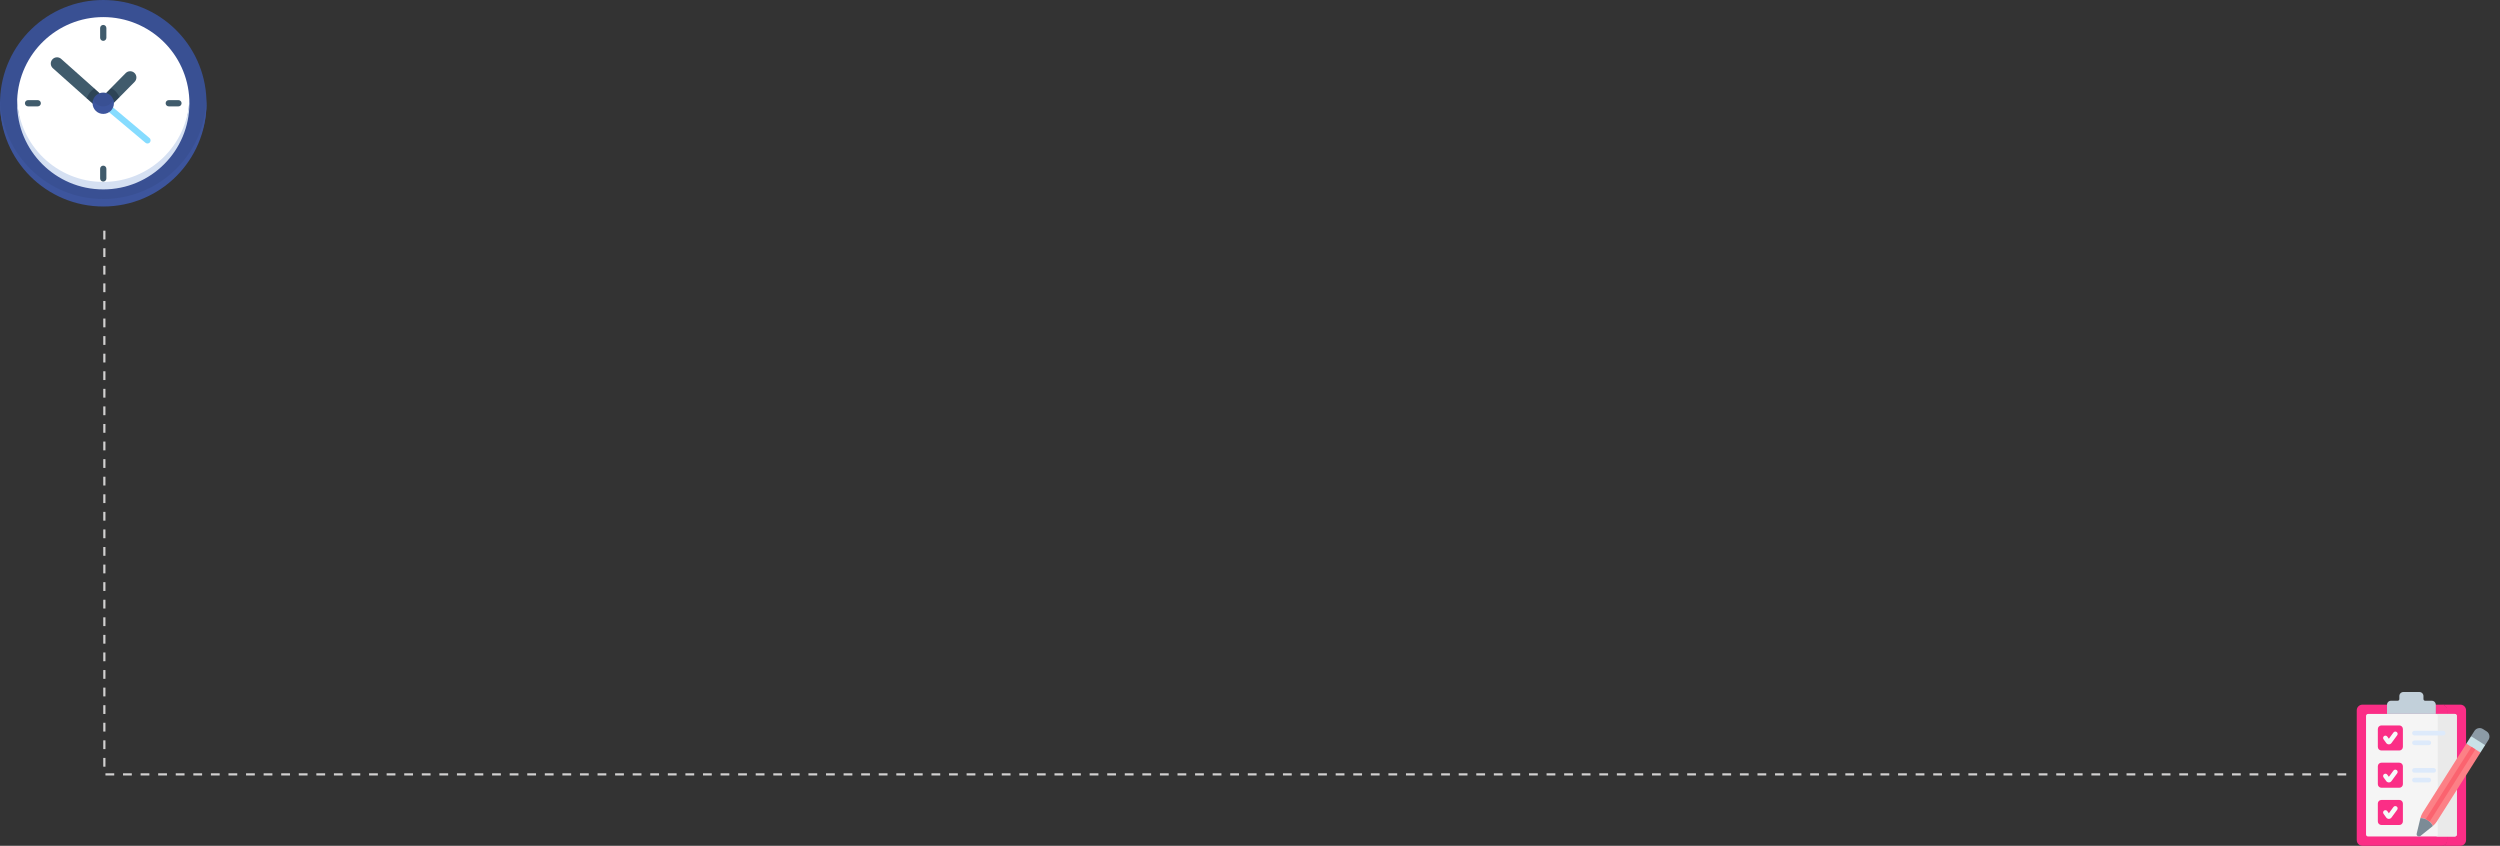 <svg width="1138" height="385" viewBox="0 0 1138 385" fill="none" xmlns="http://www.w3.org/2000/svg">
<rect x="0" y="0" width="1138" height="385" fill="#333333" stroke="none"/>
<line x1="47.5" y1="105" x2="47.5" y2="109" stroke="#D2D1D1"/>
<line x1="47.5" y1="113" x2="47.5" y2="117" stroke="#D2D1D1"/>
<line x1="47.5" y1="121" x2="47.5" y2="125" stroke="#D2D1D1"/>
<line x1="47.5" y1="129" x2="47.5" y2="133" stroke="#D2D1D1"/>
<line x1="47.5" y1="137" x2="47.5" y2="141" stroke="#D2D1D1"/>
<line x1="47.5" y1="145" x2="47.5" y2="149" stroke="#D2D1D1"/>
<line x1="47.5" y1="153" x2="47.5" y2="157" stroke="#D2D1D1"/>
<line x1="47.5" y1="161" x2="47.5" y2="165" stroke="#D2D1D1"/>
<line x1="47.5" y1="169" x2="47.5" y2="173" stroke="#D2D1D1"/>
<line x1="47.5" y1="177" x2="47.5" y2="181" stroke="#D2D1D1"/>
<line x1="47.5" y1="185" x2="47.5" y2="189" stroke="#D2D1D1"/>
<line x1="47.5" y1="193" x2="47.5" y2="197" stroke="#D2D1D1"/>
<line x1="47.5" y1="201" x2="47.5" y2="205" stroke="#D2D1D1"/>
<line x1="47.5" y1="209" x2="47.5" y2="213" stroke="#D2D1D1"/>
<line x1="47.5" y1="217" x2="47.5" y2="221" stroke="#D2D1D1"/>
<line x1="47.5" y1="225" x2="47.5" y2="229" stroke="#D2D1D1"/>
<line x1="47.5" y1="233" x2="47.5" y2="237" stroke="#D2D1D1"/>
<line x1="47.5" y1="241" x2="47.5" y2="245" stroke="#D2D1D1"/>
<line x1="47.5" y1="249" x2="47.5" y2="253" stroke="#D2D1D1"/>
<line x1="47.5" y1="257" x2="47.5" y2="261" stroke="#D2D1D1"/>
<line x1="47.5" y1="265" x2="47.5" y2="269" stroke="#D2D1D1"/>
<line x1="47.5" y1="273" x2="47.5" y2="277" stroke="#D2D1D1"/>
<line x1="47.5" y1="281" x2="47.5" y2="285" stroke="#D2D1D1"/>
<line x1="47.5" y1="289" x2="47.5" y2="293" stroke="#D2D1D1"/>
<line x1="47.5" y1="297" x2="47.5" y2="301" stroke="#D2D1D1"/>
<line x1="47.5" y1="305" x2="47.5" y2="309" stroke="#D2D1D1"/>
<line x1="47.5" y1="313" x2="47.5" y2="317" stroke="#D2D1D1"/>
<line x1="47.5" y1="321" x2="47.5" y2="325" stroke="#D2D1D1"/>
<line x1="47.5" y1="329" x2="47.5" y2="333" stroke="#D2D1D1"/>
<line x1="47.5" y1="337" x2="47.5" y2="341" stroke="#D2D1D1"/>
<line x1="47.5" y1="345" x2="47.5" y2="349" stroke="#D2D1D1"/>
<line x1="48" y1="352.5" x2="52" y2="352.5" stroke="#D2D1D1"/>
<line x1="56" y1="352.5" x2="60" y2="352.5" stroke="#D2D1D1"/>
<line x1="64" y1="352.5" x2="68" y2="352.5" stroke="#D2D1D1"/>
<line x1="72" y1="352.5" x2="76" y2="352.5" stroke="#D2D1D1"/>
<line x1="80" y1="352.5" x2="84" y2="352.5" stroke="#D2D1D1"/>
<line x1="88" y1="352.5" x2="92" y2="352.5" stroke="#D2D1D1"/>
<line x1="96" y1="352.5" x2="100" y2="352.5" stroke="#D2D1D1"/>
<line x1="104" y1="352.5" x2="108" y2="352.5" stroke="#D2D1D1"/>
<line x1="112" y1="352.5" x2="116" y2="352.5" stroke="#D2D1D1"/>
<line x1="120" y1="352.5" x2="124" y2="352.5" stroke="#D2D1D1"/>
<line x1="128" y1="352.5" x2="132" y2="352.5" stroke="#D2D1D1"/>
<line x1="136" y1="352.5" x2="140" y2="352.5" stroke="#D2D1D1"/>
<line x1="144" y1="352.5" x2="148" y2="352.5" stroke="#D2D1D1"/>
<line x1="152" y1="352.5" x2="156" y2="352.5" stroke="#D2D1D1"/>
<line x1="160" y1="352.5" x2="164" y2="352.5" stroke="#D2D1D1"/>
<line x1="168" y1="352.5" x2="172" y2="352.5" stroke="#D2D1D1"/>
<line x1="176" y1="352.5" x2="180" y2="352.5" stroke="#D2D1D1"/>
<line x1="184" y1="352.5" x2="188" y2="352.5" stroke="#D2D1D1"/>
<line x1="192" y1="352.5" x2="196" y2="352.5" stroke="#D2D1D1"/>
<line x1="200" y1="352.5" x2="204" y2="352.5" stroke="#D2D1D1"/>
<line x1="208" y1="352.5" x2="212" y2="352.5" stroke="#D2D1D1"/>
<line x1="216" y1="352.5" x2="220" y2="352.5" stroke="#D2D1D1"/>
<line x1="224" y1="352.5" x2="228" y2="352.5" stroke="#D2D1D1"/>
<line x1="232" y1="352.5" x2="236" y2="352.5" stroke="#D2D1D1"/>
<line x1="240" y1="352.5" x2="244" y2="352.5" stroke="#D2D1D1"/>
<line x1="248" y1="352.5" x2="252" y2="352.5" stroke="#D2D1D1"/>
<line x1="256" y1="352.5" x2="260" y2="352.5" stroke="#D2D1D1"/>
<line x1="264" y1="352.5" x2="268" y2="352.5" stroke="#D2D1D1"/>
<line x1="272" y1="352.5" x2="276" y2="352.5" stroke="#D2D1D1"/>
<line x1="280" y1="352.5" x2="284" y2="352.5" stroke="#D2D1D1"/>
<line x1="288" y1="352.5" x2="292" y2="352.5" stroke="#D2D1D1"/>
<line x1="296" y1="352.5" x2="300" y2="352.5" stroke="#D2D1D1"/>
<line x1="304" y1="352.5" x2="308" y2="352.5" stroke="#D2D1D1"/>
<line x1="312" y1="352.5" x2="316" y2="352.5" stroke="#D2D1D1"/>
<line x1="320" y1="352.5" x2="324" y2="352.5" stroke="#D2D1D1"/>
<line x1="328" y1="352.5" x2="332" y2="352.5" stroke="#D2D1D1"/>
<line x1="336" y1="352.5" x2="340" y2="352.5" stroke="#D2D1D1"/>
<line x1="344" y1="352.5" x2="348" y2="352.5" stroke="#D2D1D1"/>
<line x1="352" y1="352.5" x2="356" y2="352.5" stroke="#D2D1D1"/>
<line x1="360" y1="352.5" x2="364" y2="352.5" stroke="#D2D1D1"/>
<line x1="368" y1="352.5" x2="372" y2="352.5" stroke="#D2D1D1"/>
<line x1="376" y1="352.5" x2="380" y2="352.5" stroke="#D2D1D1"/>
<line x1="384" y1="352.5" x2="388" y2="352.5" stroke="#D2D1D1"/>
<line x1="392" y1="352.5" x2="396" y2="352.5" stroke="#D2D1D1"/>
<line x1="400" y1="352.5" x2="404" y2="352.5" stroke="#D2D1D1"/>
<line x1="408" y1="352.5" x2="412" y2="352.5" stroke="#D2D1D1"/>
<line x1="416" y1="352.5" x2="420" y2="352.5" stroke="#D2D1D1"/>
<line x1="424" y1="352.5" x2="428" y2="352.5" stroke="#D2D1D1"/>
<line x1="432" y1="352.5" x2="436" y2="352.5" stroke="#D2D1D1"/>
<line x1="440" y1="352.5" x2="444" y2="352.5" stroke="#D2D1D1"/>
<line x1="448" y1="352.5" x2="452" y2="352.5" stroke="#D2D1D1"/>
<line x1="456" y1="352.5" x2="460" y2="352.5" stroke="#D2D1D1"/>
<line x1="464" y1="352.5" x2="468" y2="352.5" stroke="#D2D1D1"/>
<line x1="472" y1="352.5" x2="476" y2="352.5" stroke="#D2D1D1"/>
<line x1="480" y1="352.5" x2="484" y2="352.5" stroke="#D2D1D1"/>
<line x1="488" y1="352.5" x2="492" y2="352.5" stroke="#D2D1D1"/>
<line x1="496" y1="352.5" x2="500" y2="352.5" stroke="#D2D1D1"/>
<line x1="504" y1="352.5" x2="508" y2="352.5" stroke="#D2D1D1"/>
<line x1="512" y1="352.5" x2="516" y2="352.5" stroke="#D2D1D1"/>
<line x1="520" y1="352.5" x2="524" y2="352.5" stroke="#D2D1D1"/>
<line x1="528" y1="352.5" x2="532" y2="352.5" stroke="#D2D1D1"/>
<line x1="536" y1="352.5" x2="540" y2="352.5" stroke="#D2D1D1"/>
<line x1="544" y1="352.5" x2="548" y2="352.5" stroke="#D2D1D1"/>
<line x1="552" y1="352.5" x2="556" y2="352.5" stroke="#D2D1D1"/>
<line x1="560" y1="352.5" x2="564" y2="352.5" stroke="#D2D1D1"/>
<line x1="568" y1="352.5" x2="572" y2="352.5" stroke="#D2D1D1"/>
<line x1="576" y1="352.5" x2="580" y2="352.5" stroke="#D2D1D1"/>
<line x1="584" y1="352.5" x2="588" y2="352.5" stroke="#D2D1D1"/>
<line x1="592" y1="352.5" x2="596" y2="352.5" stroke="#D2D1D1"/>
<line x1="600" y1="352.5" x2="604" y2="352.5" stroke="#D2D1D1"/>
<line x1="608" y1="352.5" x2="612" y2="352.5" stroke="#D2D1D1"/>
<line x1="616" y1="352.5" x2="620" y2="352.5" stroke="#D2D1D1"/>
<line x1="624" y1="352.5" x2="628" y2="352.5" stroke="#D2D1D1"/>
<line x1="632" y1="352.5" x2="636" y2="352.5" stroke="#D2D1D1"/>
<line x1="640" y1="352.5" x2="644" y2="352.5" stroke="#D2D1D1"/>
<line x1="648" y1="352.5" x2="652" y2="352.5" stroke="#D2D1D1"/>
<line x1="656" y1="352.5" x2="660" y2="352.5" stroke="#D2D1D1"/>
<line x1="664" y1="352.5" x2="668" y2="352.5" stroke="#D2D1D1"/>
<line x1="672" y1="352.5" x2="676" y2="352.5" stroke="#D2D1D1"/>
<line x1="680" y1="352.5" x2="684" y2="352.5" stroke="#D2D1D1"/>
<line x1="688" y1="352.5" x2="692" y2="352.5" stroke="#D2D1D1"/>
<line x1="696" y1="352.5" x2="700" y2="352.5" stroke="#D2D1D1"/>
<line x1="704" y1="352.5" x2="708" y2="352.5" stroke="#D2D1D1"/>
<line x1="712" y1="352.5" x2="716" y2="352.5" stroke="#D2D1D1"/>
<line x1="720" y1="352.5" x2="724" y2="352.5" stroke="#D2D1D1"/>
<line x1="728" y1="352.5" x2="732" y2="352.5" stroke="#D2D1D1"/>
<line x1="736" y1="352.5" x2="740" y2="352.5" stroke="#D2D1D1"/>
<line x1="744" y1="352.5" x2="748" y2="352.5" stroke="#D2D1D1"/>
<line x1="752" y1="352.5" x2="756" y2="352.5" stroke="#D2D1D1"/>
<line x1="760" y1="352.5" x2="764" y2="352.5" stroke="#D2D1D1"/>
<line x1="768" y1="352.5" x2="772" y2="352.5" stroke="#D2D1D1"/>
<line x1="776" y1="352.5" x2="780" y2="352.5" stroke="#D2D1D1"/>
<line x1="784" y1="352.5" x2="788" y2="352.5" stroke="#D2D1D1"/>
<line x1="792" y1="352.5" x2="796" y2="352.5" stroke="#D2D1D1"/>
<line x1="800" y1="352.5" x2="804" y2="352.5" stroke="#D2D1D1"/>
<line x1="808" y1="352.5" x2="812" y2="352.5" stroke="#D2D1D1"/>
<line x1="816" y1="352.5" x2="820" y2="352.5" stroke="#D2D1D1"/>
<line x1="824" y1="352.5" x2="828" y2="352.5" stroke="#D2D1D1"/>
<line x1="832" y1="352.5" x2="836" y2="352.5" stroke="#D2D1D1"/>
<line x1="840" y1="352.5" x2="844" y2="352.5" stroke="#D2D1D1"/>
<line x1="848" y1="352.5" x2="852" y2="352.5" stroke="#D2D1D1"/>
<line x1="856" y1="352.5" x2="860" y2="352.5" stroke="#D2D1D1"/>
<line x1="864" y1="352.5" x2="868" y2="352.5" stroke="#D2D1D1"/>
<line x1="872" y1="352.5" x2="876" y2="352.5" stroke="#D2D1D1"/>
<line x1="880" y1="352.5" x2="884" y2="352.5" stroke="#D2D1D1"/>
<line x1="888" y1="352.5" x2="892" y2="352.5" stroke="#D2D1D1"/>
<line x1="896" y1="352.5" x2="900" y2="352.5" stroke="#D2D1D1"/>
<line x1="904" y1="352.5" x2="908" y2="352.5" stroke="#D2D1D1"/>
<line x1="912" y1="352.5" x2="916" y2="352.5" stroke="#D2D1D1"/>
<line x1="920" y1="352.5" x2="924" y2="352.5" stroke="#D2D1D1"/>
<line x1="928" y1="352.5" x2="932" y2="352.5" stroke="#D2D1D1"/>
<line x1="936" y1="352.5" x2="940" y2="352.5" stroke="#D2D1D1"/>
<line x1="944" y1="352.5" x2="948" y2="352.5" stroke="#D2D1D1"/>
<line x1="952" y1="352.5" x2="956" y2="352.5" stroke="#D2D1D1"/>
<line x1="960" y1="352.5" x2="964" y2="352.5" stroke="#D2D1D1"/>
<line x1="968" y1="352.5" x2="972" y2="352.5" stroke="#D2D1D1"/>
<line x1="976" y1="352.5" x2="980" y2="352.5" stroke="#D2D1D1"/>
<line x1="984" y1="352.5" x2="988" y2="352.5" stroke="#D2D1D1"/>
<line x1="992" y1="352.5" x2="996" y2="352.5" stroke="#D2D1D1"/>
<line x1="1000" y1="352.5" x2="1004" y2="352.5" stroke="#D2D1D1"/>
<line x1="1008" y1="352.5" x2="1012" y2="352.5" stroke="#D2D1D1"/>
<line x1="1016" y1="352.5" x2="1020" y2="352.5" stroke="#D2D1D1"/>
<line x1="1024" y1="352.5" x2="1028" y2="352.5" stroke="#D2D1D1"/>
<line x1="1032" y1="352.5" x2="1036" y2="352.5" stroke="#D2D1D1"/>
<line x1="1040" y1="352.5" x2="1044" y2="352.5" stroke="#D2D1D1"/>
<line x1="1048" y1="352.5" x2="1052" y2="352.5" stroke="#D2D1D1"/>
<line x1="1056" y1="352.5" x2="1060" y2="352.5" stroke="#D2D1D1"/>
<line x1="1064" y1="352.5" x2="1068" y2="352.5" stroke="#D2D1D1"/>
<g clip-path="url(#clip0_433_3106)">
<path d="M94 47C94 46.429 93.99 45.86 93.97 45.294C93.072 20.127 72.386 0 47 0C21.614 0 0.928 20.127 0.03 45.294C0.01 45.86 0 46.429 0 47C0 72.957 24.143 92.294 47 92.294C70.271 92.294 94 72.957 94 47Z" fill="#395093"/>
<path d="M47 90.589C21.614 90.589 0.932 70.461 0.034 45.294C0.014 45.861 0 46.429 0 47C0 72.957 21.043 94 47 94C72.957 94 94 72.957 94 47C94 46.429 93.986 45.861 93.966 45.294C93.068 70.461 72.386 90.589 47 90.589Z" fill="#3D559D"/>
<path d="M86.182 45.294C85.289 24.426 68.088 7.781 47 7.781C25.911 7.781 8.711 24.426 7.818 45.294C7.793 45.86 7.817 83.724 47 83.724C86.183 83.724 86.207 45.86 86.182 45.294Z" fill="white"/>
<path d="M47 82.808C25.912 82.808 8.714 66.163 7.82 45.294C7.796 45.86 7.781 46.428 7.781 47C7.781 68.66 25.34 86.219 47 86.219C68.66 86.219 86.219 68.66 86.219 47C86.219 46.428 86.204 45.86 86.18 45.294C85.287 66.163 68.088 82.808 47 82.808Z" fill="#D5E0F2"/>
<path d="M61.245 33.24C60.128 32.137 58.328 32.15 57.225 33.267L50.555 40.03L51.225 43.25L54.341 44.288L61.273 37.26C62.376 36.142 62.363 34.342 61.245 33.24Z" fill="#405B6C"/>
<path d="M42.976 40.289L27.847 26.808C26.675 25.763 24.878 25.866 23.834 27.039C22.789 28.211 22.893 30.008 24.065 31.052L39.491 44.799L42.706 43.727L42.976 40.289Z" fill="#405B6C"/>
<path d="M67.129 65.329C66.806 65.329 66.481 65.22 66.215 64.996L48.209 49.872C47.608 49.367 47.53 48.471 48.035 47.87C48.54 47.269 49.437 47.191 50.038 47.696L68.043 62.82C68.644 63.325 68.722 64.222 68.218 64.822C67.936 65.157 67.534 65.329 67.129 65.329Z" fill="#86DCFF"/>
<path d="M39.491 44.799L42.146 47.165L45.555 46.007L45.37 42.423L42.976 40.289C41.31 41.29 40.049 42.894 39.491 44.799Z" fill="#2D4456"/>
<path d="M50.555 40.03L48.298 42.319V46.81H51.853L54.341 44.288C53.658 42.438 52.294 40.919 50.555 40.03Z" fill="#2D4456"/>
<path d="M51.55 45.294C50.859 43.453 49.082 42.142 47 42.142C44.917 42.142 43.14 43.453 42.45 45.294C42.251 45.825 42.436 50.152 47 50.152C51.563 50.152 51.749 45.825 51.55 45.294Z" fill="#395093"/>
<path d="M47 48.447C44.917 48.447 43.141 47.136 42.45 45.294C42.251 45.825 42.142 46.4 42.142 47C42.142 49.683 44.317 51.858 46.999 51.858C49.682 51.858 51.857 49.683 51.857 47C51.857 46.4 51.748 45.825 51.549 45.294C50.858 47.136 49.082 48.447 47 48.447Z" fill="#3D559D"/>
<path d="M48.423 17.18V12.768C48.423 11.982 47.786 11.344 46.999 11.344C46.213 11.344 45.575 11.982 45.575 12.768V17.18C45.575 17.966 46.213 18.604 46.999 18.604C47.786 18.604 48.423 17.966 48.423 17.18Z" fill="#405B6C"/>
<path d="M45.575 76.821V81.232C45.575 82.018 46.213 82.656 46.999 82.656C47.786 82.656 48.423 82.018 48.423 81.232V76.821C48.423 76.034 47.786 75.397 46.999 75.397C46.213 75.397 45.575 76.034 45.575 76.821Z" fill="#405B6C"/>
<path d="M81.232 48.424C82.019 48.424 82.656 47.787 82.656 47C82.656 46.214 82.018 45.576 81.232 45.576H76.821C76.034 45.576 75.397 46.214 75.397 47C75.397 47.787 76.034 48.424 76.821 48.424H81.232Z" fill="#405B6C"/>
<path d="M12.768 45.576C11.981 45.576 11.344 46.214 11.344 47C11.344 47.787 11.981 48.424 12.768 48.424H17.179C17.966 48.424 18.603 47.787 18.603 47C18.603 46.214 17.966 45.576 17.179 45.576H12.768Z" fill="#405B6C"/>
</g>
<path d="M1114.07 382.414V323.345C1114.07 321.917 1112.92 320.759 1111.49 320.759H1075.38C1073.95 320.759 1072.79 321.917 1072.79 323.345V382.414C1072.79 383.842 1073.95 385 1075.38 385H1111.49C1112.92 385 1114.07 383.842 1114.07 382.414Z" fill="#FB2E86"/>
<path d="M1119.97 320.759H1111.31C1112.74 320.759 1113.9 321.917 1113.9 323.345V382.414C1113.9 383.842 1112.74 385 1111.31 385H1119.97C1121.39 385 1122.55 383.842 1122.55 382.414V323.345C1122.55 321.917 1121.39 320.759 1119.97 320.759Z" fill="#FB2E86"/>
<path d="M1077.02 379.849V325.91C1077.02 325.399 1077.43 324.986 1077.94 324.986H1117.4C1117.91 324.986 1118.33 325.4 1118.33 325.91V379.849C1118.33 380.36 1117.91 380.773 1117.4 380.773H1077.94C1077.43 380.773 1077.02 380.36 1077.02 379.849Z" fill="#F5F5F5"/>
<path d="M1117.4 324.986H1108.75C1109.26 324.986 1109.67 325.4 1109.67 325.91V379.849C1109.67 380.36 1109.26 380.773 1108.75 380.773H1117.4C1117.91 380.773 1118.33 380.36 1118.33 379.849V325.91C1118.33 325.4 1117.91 324.986 1117.4 324.986Z" fill="#EAEAEA"/>
<path d="M1103.16 318.218V316.857C1103.16 315.831 1102.33 315 1101.31 315H1094.03C1093.01 315 1092.18 315.831 1092.18 316.857V318.218C1092.18 318.637 1091.84 318.977 1091.42 318.977H1088.39C1087.38 318.977 1086.57 319.794 1086.57 320.801V324.986H1108.77V320.801C1108.77 319.794 1107.96 318.977 1106.95 318.977H1103.92C1103.5 318.977 1103.16 318.637 1103.16 318.218Z" fill="#C2D0DA"/>
<path d="M1082.39 339.991V331.851C1082.39 330.949 1083.12 330.218 1084.03 330.218H1092.17C1093.07 330.218 1093.8 330.949 1093.8 331.851V339.991C1093.8 340.893 1093.07 341.624 1092.17 341.624H1084.03C1083.12 341.624 1082.39 340.893 1082.39 339.991Z" fill="#FB2E86"/>
<path d="M1082.39 356.95V348.81C1082.39 347.908 1083.12 347.177 1084.03 347.177H1092.17C1093.07 347.177 1093.8 347.908 1093.8 348.81V356.95C1093.8 357.851 1093.07 358.583 1092.17 358.583H1084.03C1083.12 358.583 1082.39 357.851 1082.39 356.95Z" fill="#FB2E86"/>
<path d="M1082.39 373.908V365.768C1082.39 364.866 1083.12 364.135 1084.03 364.135H1092.17C1093.07 364.135 1093.8 364.866 1093.8 365.768V373.908C1093.8 374.81 1093.07 375.541 1092.17 375.541H1084.03C1083.12 375.541 1082.39 374.81 1082.39 373.908Z" fill="#FB2E86"/>
<path d="M1087.41 338.836C1087.41 338.836 1087.4 338.836 1087.4 338.836C1086.94 338.835 1086.49 338.609 1086.22 338.232L1084.99 336.538C1084.64 336.067 1084.75 335.406 1085.22 335.062C1085.69 334.719 1086.35 334.823 1086.69 335.295L1087.41 336.277L1089.5 333.436C1089.85 332.966 1090.51 332.866 1090.98 333.211C1091.45 333.557 1091.55 334.218 1091.2 334.688L1088.59 338.238C1088.31 338.613 1087.87 338.836 1087.41 338.836Z" fill="#F6F9F9"/>
<path d="M1087.41 356.164C1087.41 356.164 1087.4 356.164 1087.4 356.164C1086.94 356.162 1086.49 355.937 1086.22 355.559L1084.99 353.866C1084.64 353.394 1084.75 352.733 1085.22 352.39C1085.69 352.047 1086.35 352.151 1086.69 352.622L1087.41 353.604L1089.5 350.763C1089.85 350.294 1090.51 350.193 1090.98 350.539C1091.45 350.885 1091.55 351.546 1091.2 352.016L1088.59 355.566C1088.31 355.941 1087.87 356.164 1087.41 356.164Z" fill="#F6F9F9"/>
<path d="M1087.41 372.753C1087.41 372.753 1087.4 372.753 1087.4 372.753C1086.94 372.752 1086.49 372.526 1086.22 372.15L1084.99 370.455C1084.64 369.984 1084.75 369.323 1085.22 368.98C1085.69 368.636 1086.35 368.74 1086.69 369.212L1087.41 370.194L1089.5 367.353C1089.85 366.883 1090.51 366.783 1090.98 367.129C1091.45 367.474 1091.55 368.136 1091.2 368.606L1088.59 372.156C1088.31 372.53 1087.87 372.753 1087.41 372.753Z" fill="#F6F9F9"/>
<path d="M1112.12 334.77H1099.06C1098.48 334.77 1098 334.297 1098 333.714C1098 333.131 1098.48 332.658 1099.06 332.658H1112.12C1112.7 332.658 1113.17 333.131 1113.17 333.714C1113.17 334.297 1112.7 334.77 1112.12 334.77Z" fill="#DDEAFB"/>
<path d="M1105.59 339.184H1099.06C1098.47 339.184 1098 338.712 1098 338.128C1098 337.545 1098.47 337.072 1099.06 337.072H1105.59C1106.17 337.072 1106.64 337.545 1106.64 338.128C1106.64 338.712 1106.17 339.184 1105.59 339.184Z" fill="#DDEAFB"/>
<path d="M1107.82 351.729H1099.06C1098.47 351.729 1098 351.256 1098 350.673C1098 350.089 1098.47 349.616 1099.06 349.616H1107.82C1108.4 349.616 1108.88 350.089 1108.88 350.673C1108.88 351.256 1108.4 351.729 1107.82 351.729Z" fill="#DDEAFB"/>
<path d="M1105.59 356.143H1099.06C1098.47 356.143 1098 355.67 1098 355.087C1098 354.503 1098.47 354.03 1099.06 354.03H1105.59C1106.17 354.03 1106.64 354.503 1106.64 355.087C1106.64 355.67 1106.17 356.143 1105.59 356.143Z" fill="#DDEAFB"/>
<path d="M1129.1 342.579L1128.06 341.212L1124.18 338.755L1122.69 338.52L1102.82 369.92C1102.34 370.677 1101.99 371.508 1101.78 372.379C1104.2 372.409 1106.39 373.799 1107.45 375.972C1108.15 375.41 1108.75 374.736 1109.23 373.979L1129.1 342.579Z" fill="#FC8086"/>
<path d="M1131.9 332.909L1130.23 331.847C1128.92 331.019 1127.19 331.408 1126.36 332.716L1124.82 335.146L1125.31 336.135L1129.98 339.089L1131.23 339.205L1132.77 336.773C1133.6 335.466 1133.21 333.736 1131.9 332.909Z" fill="#8C9BA6"/>
<path d="M1122.69 338.511L1124.83 335.137L1131.24 339.196L1129.1 342.57L1122.69 338.511Z" fill="#C9E2E7"/>
<path d="M1107.45 375.972L1101.79 380.532C1100.99 381.175 1099.83 380.441 1100.08 379.444L1101.78 372.38C1104.2 372.409 1106.39 373.799 1107.45 375.972Z" fill="#7C8B96"/>
<path d="M1105.97 374.015L1126.8 341.12L1125.01 339.99L1104.18 372.884C1104.84 373.16 1105.44 373.541 1105.97 374.015Z" fill="#FB636F"/>
<defs>
<clipPath id="clip0_433_3106">
<rect width="94" height="94" fill="white"/>
</clipPath>
</defs>
</svg>
